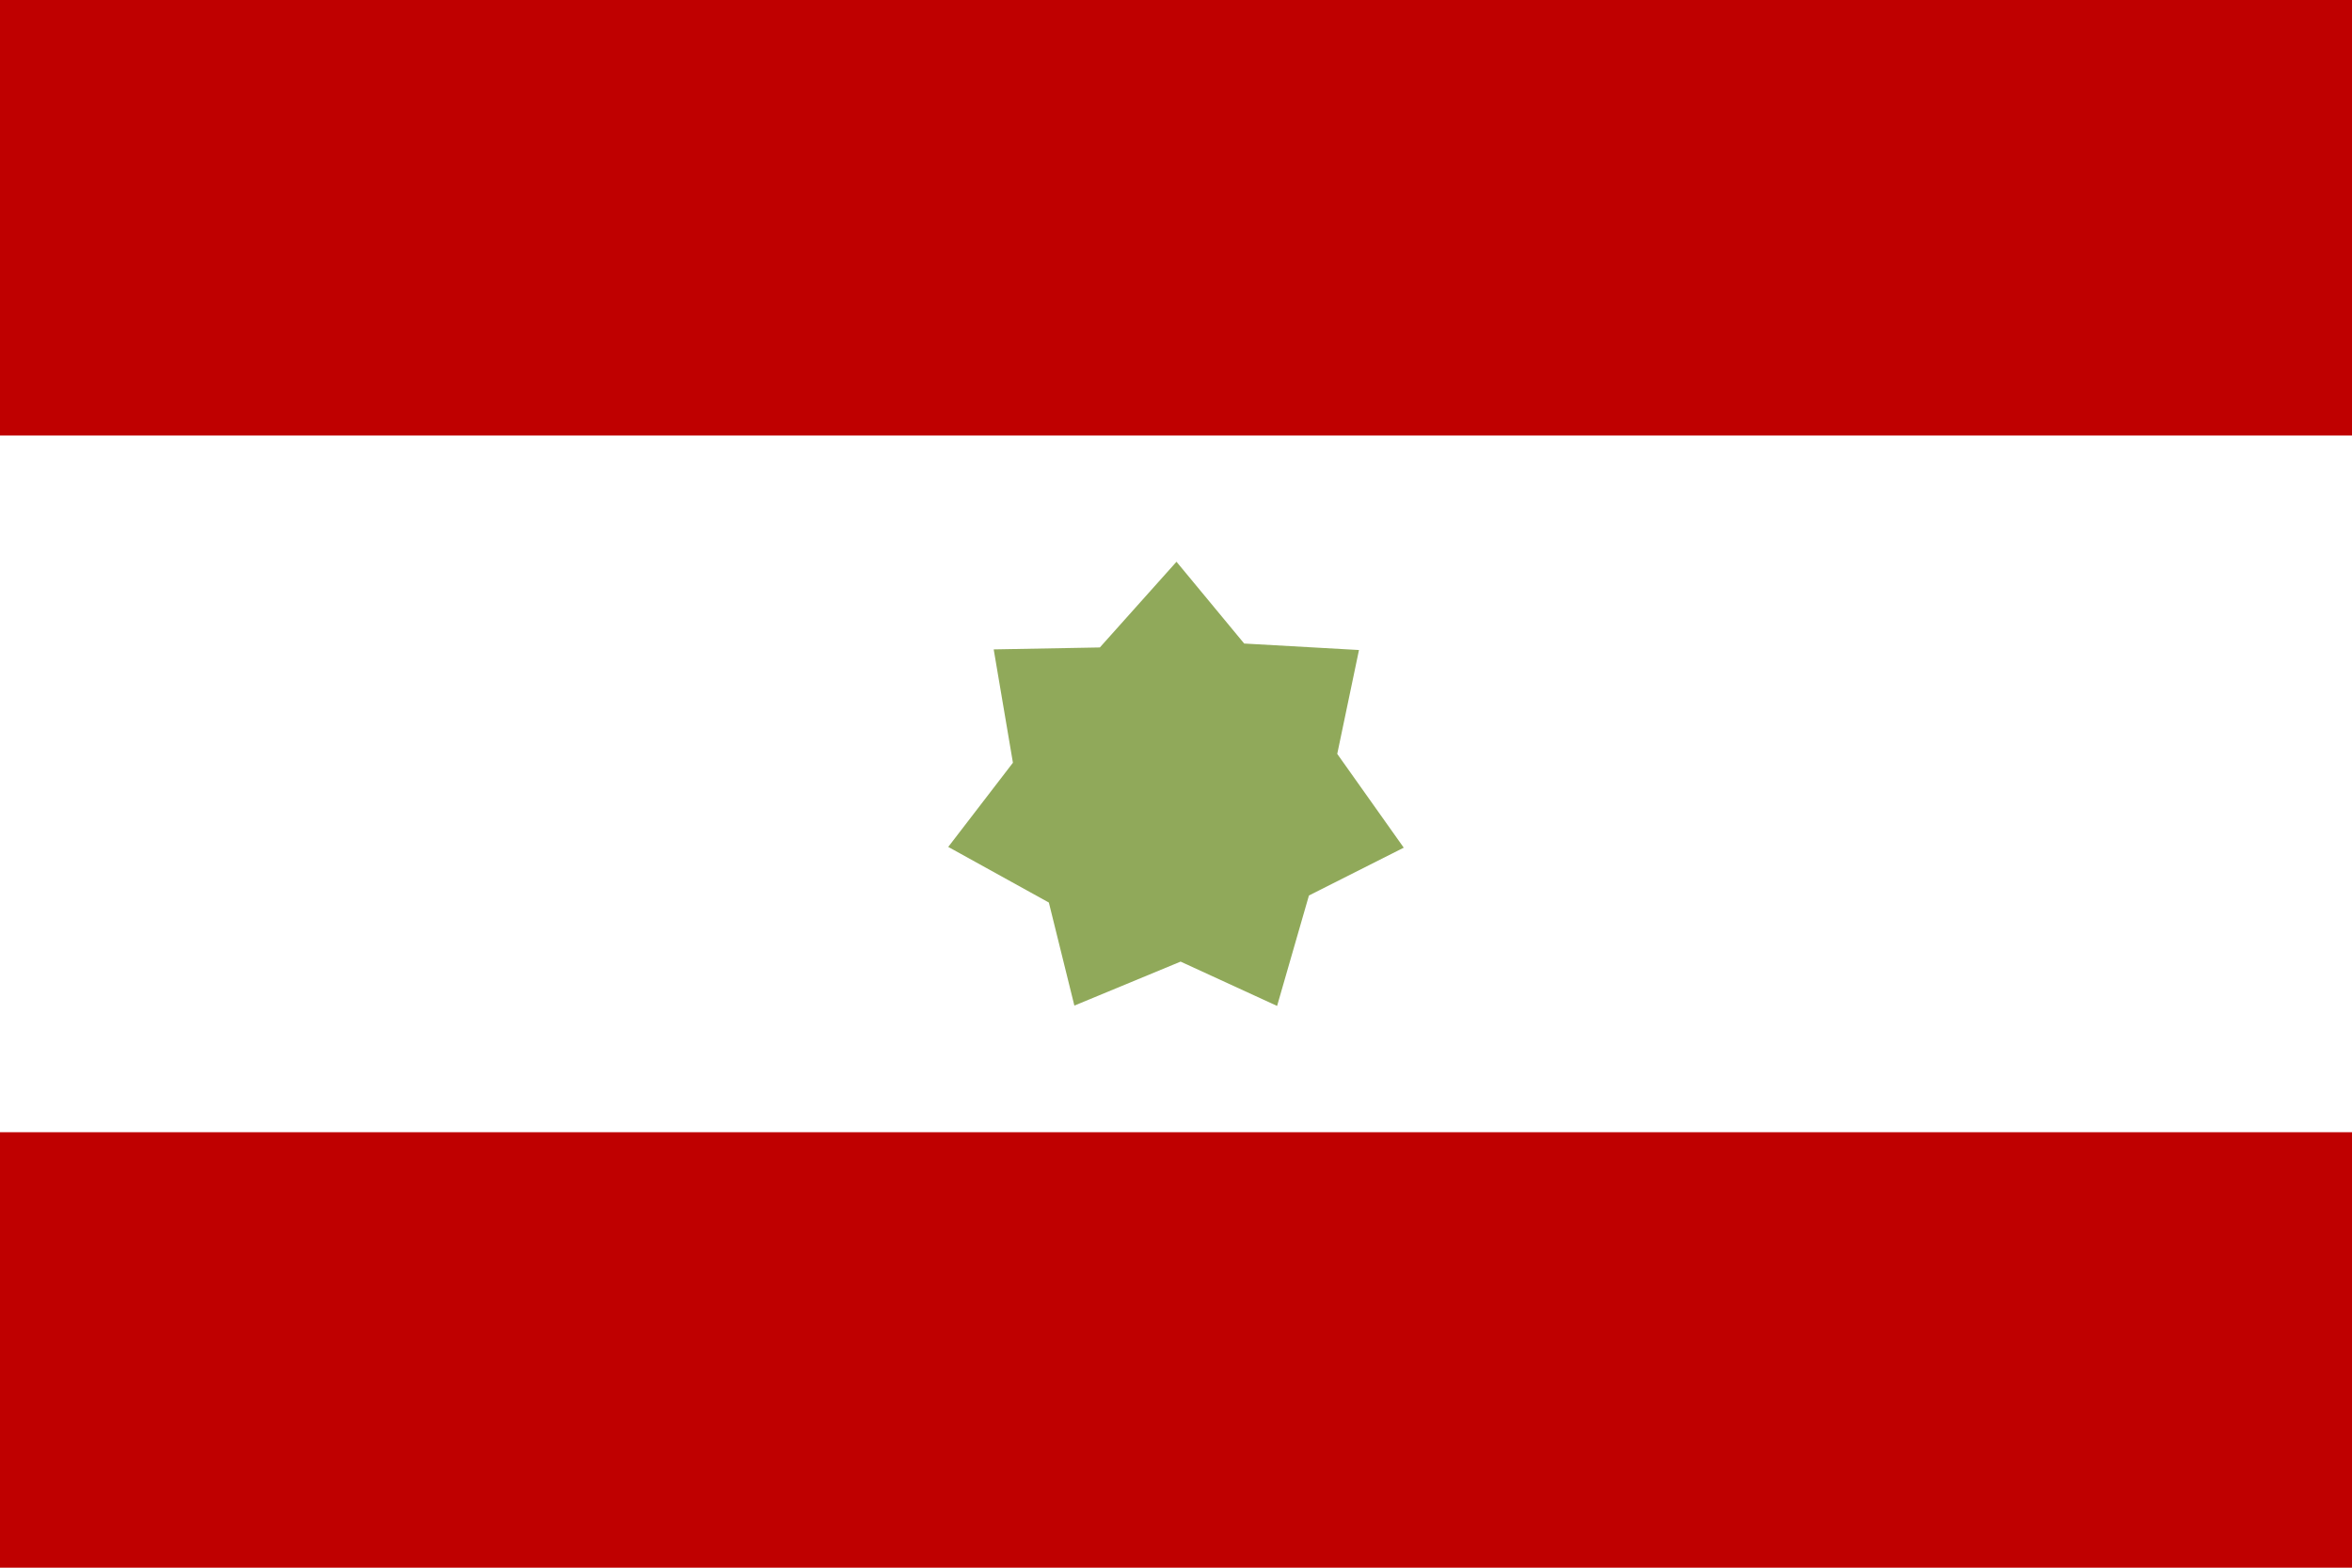 <svg version="1.2" baseProfile="tiny-ps" xmlns="http://www.w3.org/2000/svg" viewBox="0 0 900 600" width="900" height="600"><title></title><style>tspan { white-space:pre }.shp0 { fill: #bf0000 } .shp1 { fill: #ffffff } .shp2 { fill: #90a95a } </style><path class="shp0" d="M-105.56 0L1005.56 0L1005.56 600L-105.56 600L-105.56 0Z" /><path class="shp1" d="M-105.56 166.67L1005.56 166.67L1005.56 433.33L-105.56 433.33L-105.56 166.67Z" /><path class="shp2" d="M488.68 385L451.76 368.04L411.11 384.87L401.35 345.43L362.85 324.14L387.6 291.92L380.24 248.54L420.86 247.8L450.19 215L476.09 246.3L520.02 248.78L511.7 288.54L537.15 324.43L500.87 342.73L488.68 385Z" /></svg>